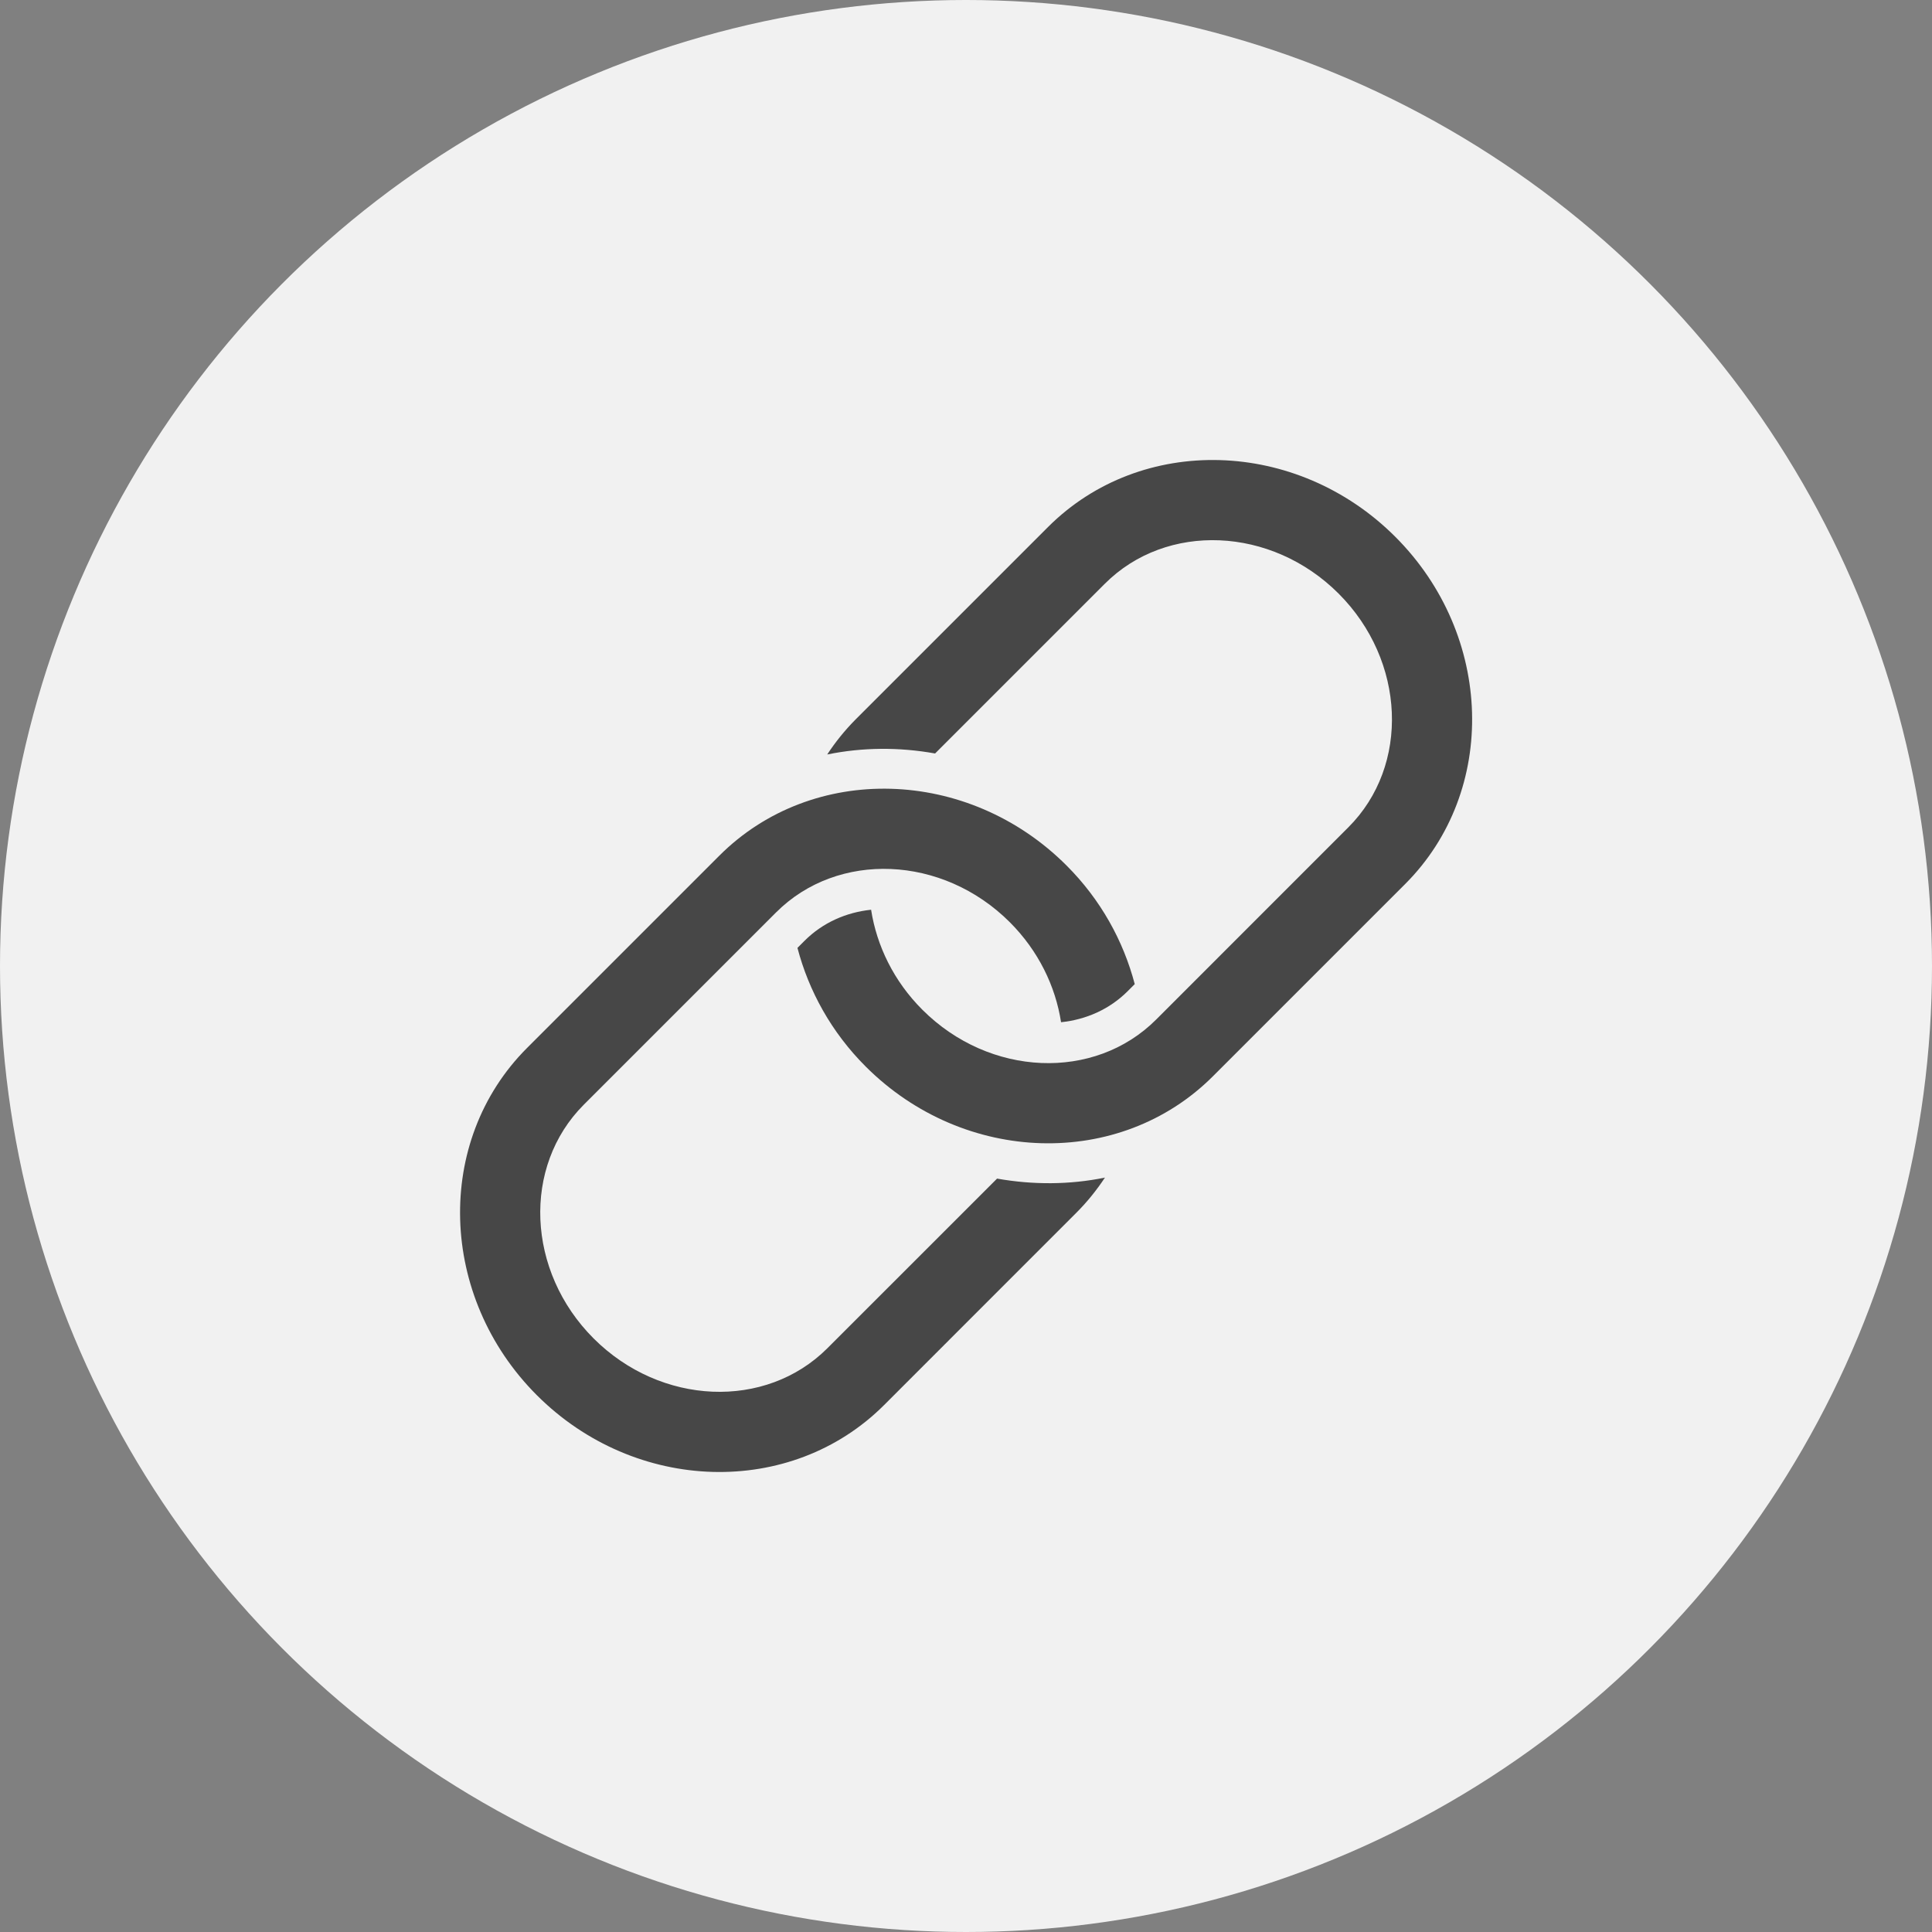 <svg width="50" height="50" viewBox="0 0 50 50" fill="none" xmlns="http://www.w3.org/2000/svg">
<rect x="0" y="0" width="50" height="50" fill="#808080" stroke="none"/>
<circle cx="25" cy="25" r="25" fill="#F1F1F1"/>
<path d="M25.804 30.502L21.412 34.893C19.814 36.49 17.101 36.377 15.363 34.639C13.625 32.901 13.511 30.188 15.109 28.589L20.085 23.613C21.682 22.016 24.396 22.13 26.134 23.867C26.874 24.607 27.316 25.523 27.46 26.455C28.104 26.388 28.712 26.124 29.184 25.652L29.367 25.469C29.074 24.354 28.489 23.285 27.602 22.399C25.054 19.851 21.023 19.737 18.616 22.145L13.64 27.121C11.232 29.528 11.347 33.56 13.894 36.108C16.442 38.655 20.473 38.769 22.881 36.362L27.856 31.386C28.138 31.104 28.383 30.798 28.596 30.476C27.683 30.663 26.735 30.667 25.804 30.502Z" fill="#474747"/>
<path d="M27.124 13.638L22.148 18.614C21.866 18.897 21.621 19.203 21.408 19.526C22.321 19.339 23.269 19.333 24.2 19.5L28.593 15.107C30.19 13.509 32.904 13.624 34.642 15.361C36.38 17.099 36.494 19.813 34.896 21.41L29.92 26.387C28.323 27.984 25.609 27.87 23.871 26.132C23.131 25.393 22.689 24.476 22.544 23.544C21.901 23.611 21.293 23.876 20.821 24.348L20.638 24.531C20.931 25.647 21.516 26.714 22.403 27.601C24.951 30.149 28.982 30.262 31.389 27.855L36.365 22.879C38.773 20.472 38.658 16.44 36.111 13.893C33.564 11.345 29.532 11.231 27.124 13.638Z" fill="#474747"/>
</svg>
